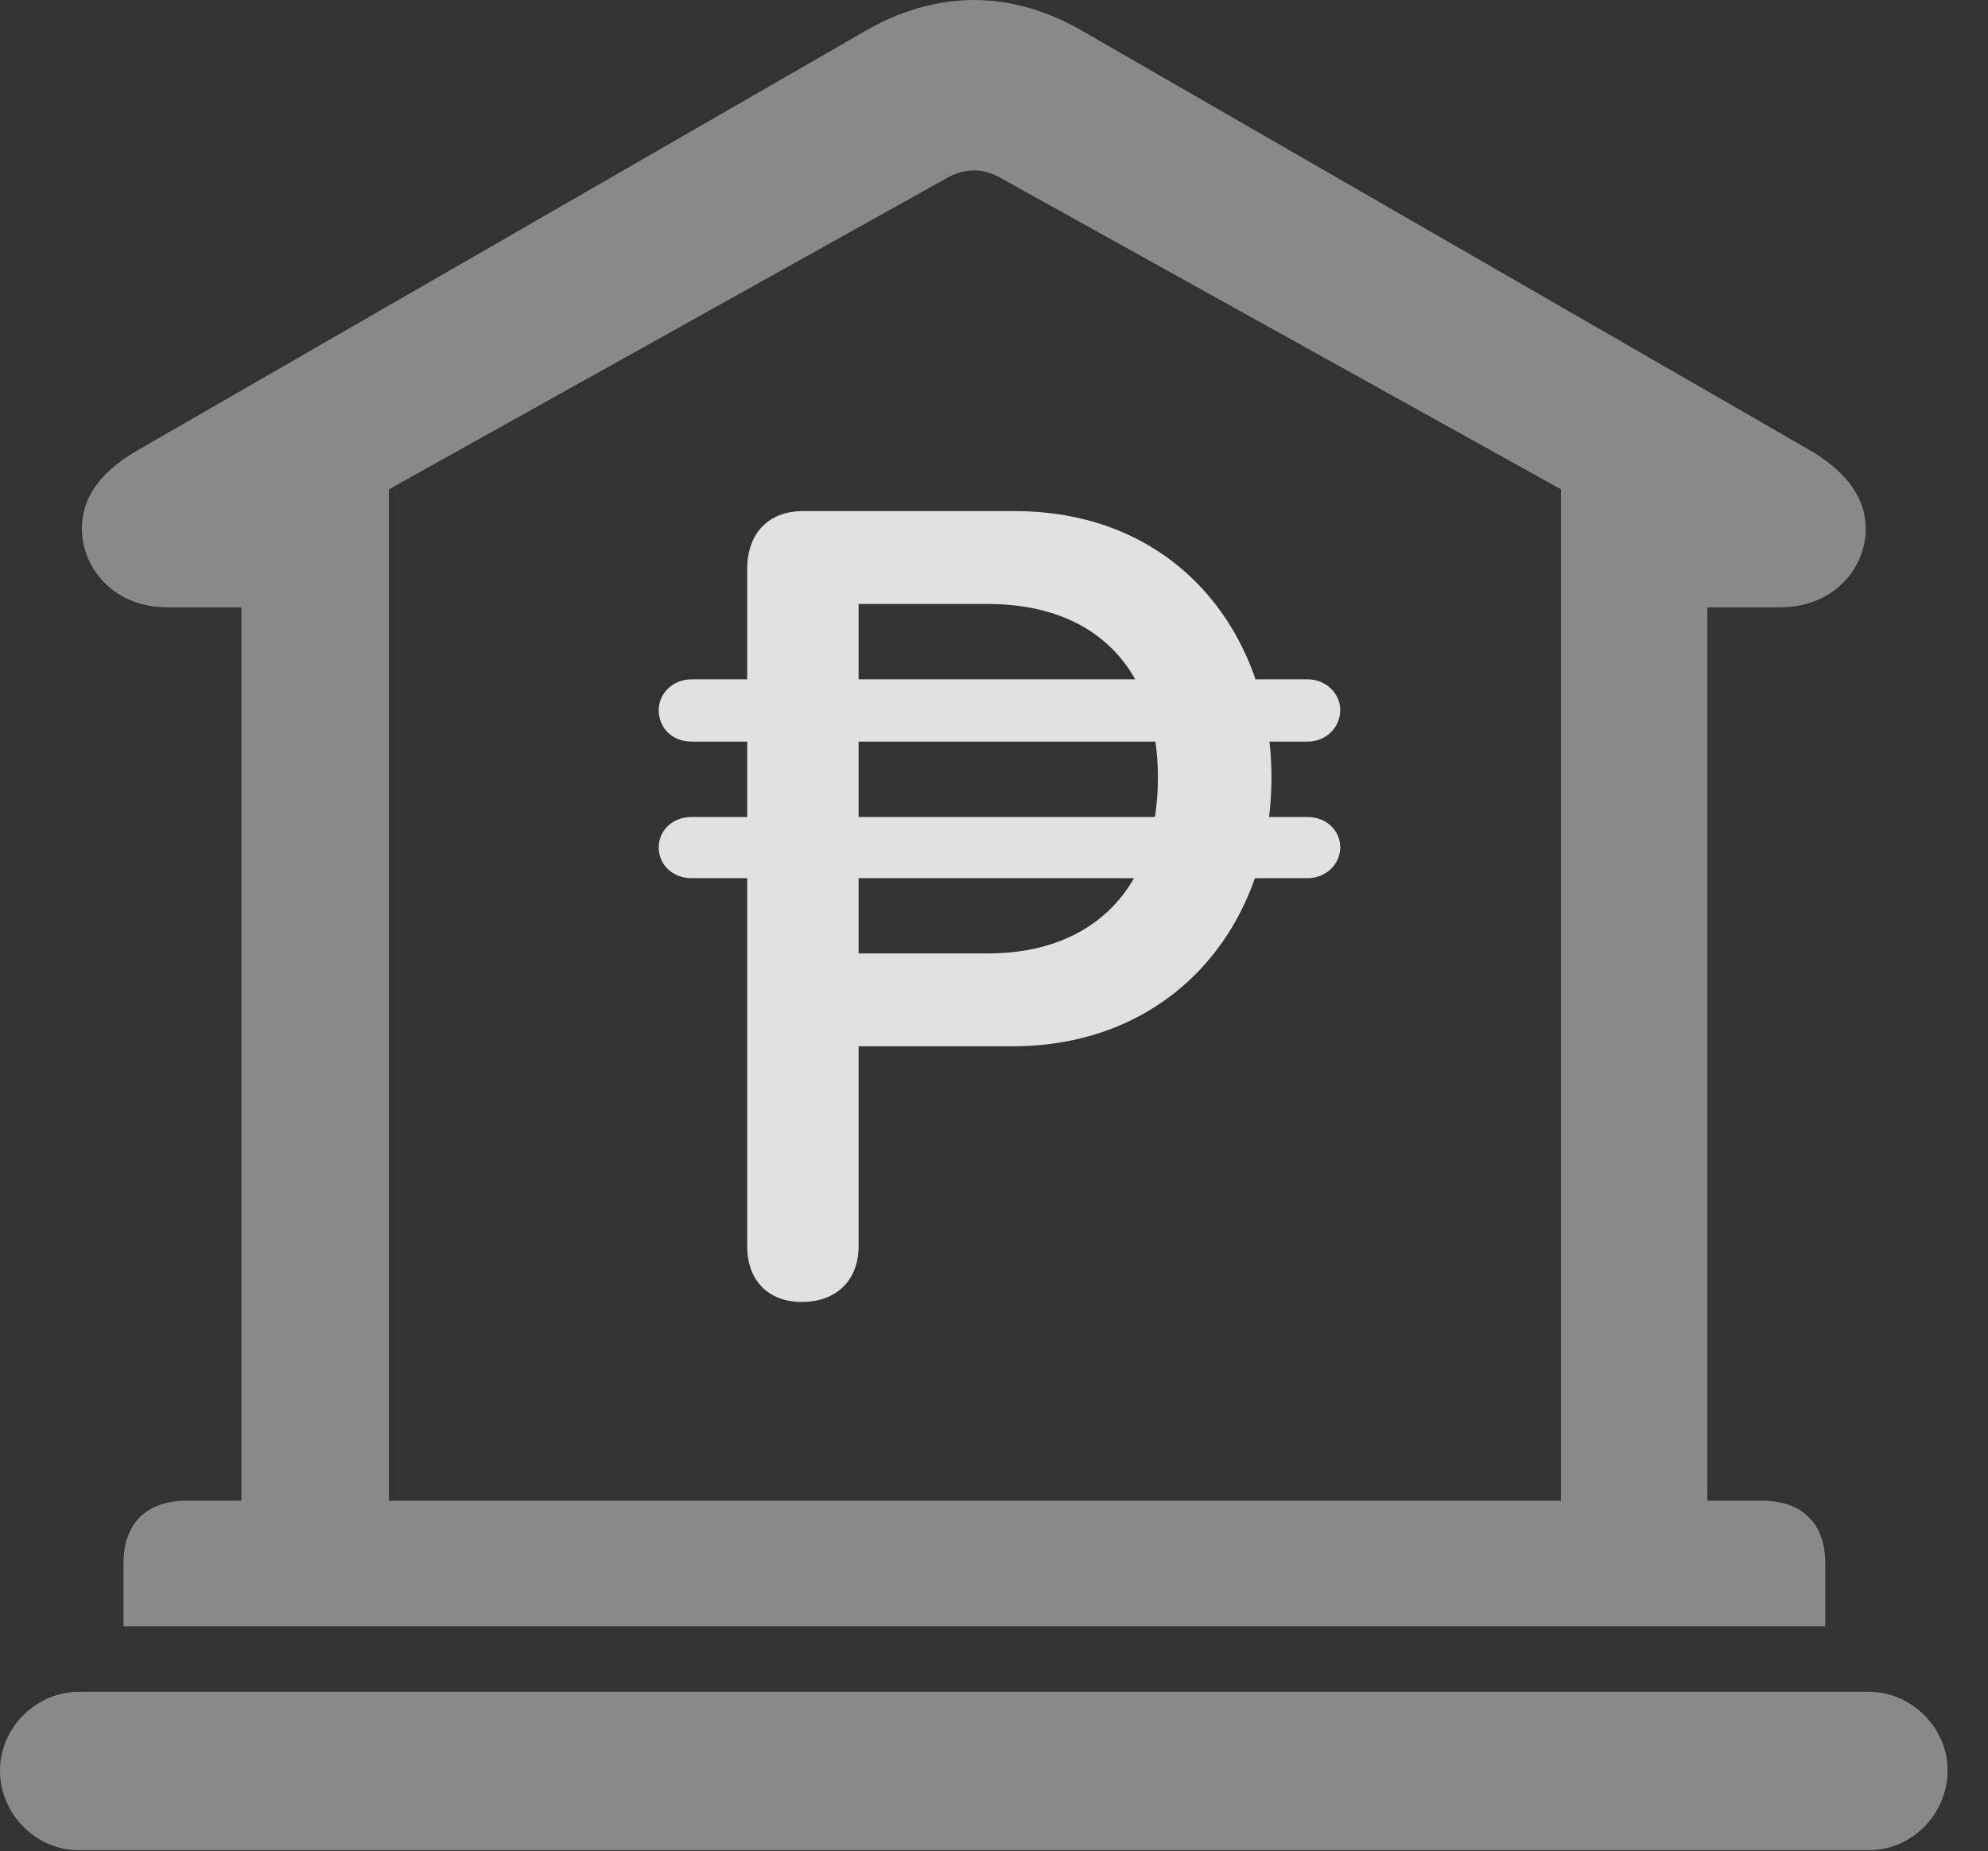 <?xml version="1.0" encoding="UTF-8"?>
<!--Generator: Apple Native CoreSVG 341-->
<!DOCTYPE svg
PUBLIC "-//W3C//DTD SVG 1.1//EN"
       "http://www.w3.org/Graphics/SVG/1.1/DTD/svg11.dtd">
<svg version="1.1" xmlns="http://www.w3.org/2000/svg" xmlns:xlink="http://www.w3.org/1999/xlink" viewBox="0 0 17.773 16.553">
 <rect x="0" y="0" width="17.773" height="16.553" fill="#333333" stroke="none"/>
 <g>
  <rect height="16.553" opacity="0" width="17.773" x="0" y="0"/>
  <path d="M1.104 14.541L16.318 14.541L16.318 13.975C16.318 13.623 16.113 13.418 15.752 13.418L15.264 13.418L15.264 5.43L15.918 5.43C16.396 5.43 16.68 5.078 16.68 4.727C16.68 4.463 16.523 4.238 16.211 4.043L9.688 0.283C9.375 0.098 9.033 0 8.711 0C8.379 0 8.037 0.098 7.725 0.283L1.201 4.043C0.879 4.238 0.732 4.463 0.732 4.727C0.732 5.078 1.016 5.43 1.494 5.43L2.158 5.43L2.158 13.418L1.67 13.418C1.309 13.418 1.104 13.623 1.104 13.975ZM3.477 13.418L3.477 4.375L8.447 1.602C8.525 1.553 8.623 1.523 8.711 1.523C8.789 1.523 8.887 1.553 8.965 1.602L13.955 4.375L13.955 13.418ZM0.703 16.543L16.709 16.543C17.09 16.543 17.412 16.221 17.412 15.83C17.412 15.449 17.09 15.127 16.709 15.127L0.703 15.127C0.322 15.127 0 15.449 0 15.83C0 16.221 0.322 16.543 0.703 16.543Z" fill="white" fill-opacity="0.425"/>
  <path d="M7.168 11.641C7.48 11.641 7.676 11.445 7.676 11.143L7.676 9.355L9.053 9.355C10.469 9.355 11.367 8.291 11.367 6.953C11.367 5.674 10.527 4.57 9.072 4.57L7.178 4.57C6.865 4.57 6.68 4.775 6.68 5.088L6.68 11.143C6.68 11.445 6.865 11.641 7.168 11.641ZM7.676 8.525L7.676 5.4L8.828 5.4C9.775 5.4 10.352 5.957 10.352 6.953C10.352 7.92 9.795 8.525 8.828 8.525ZM5.889 6.348C5.889 6.514 6.016 6.631 6.182 6.631L11.69 6.631C11.855 6.631 11.982 6.504 11.982 6.348C11.982 6.201 11.855 6.074 11.69 6.074L6.182 6.074C6.016 6.074 5.889 6.201 5.889 6.348ZM5.889 7.578C5.889 7.734 6.016 7.852 6.182 7.852L11.69 7.852C11.855 7.852 11.982 7.725 11.982 7.578C11.982 7.422 11.855 7.305 11.69 7.305L6.182 7.305C6.016 7.305 5.889 7.422 5.889 7.578Z" fill="white" fill-opacity="0.85"/>
 </g>
</svg>
